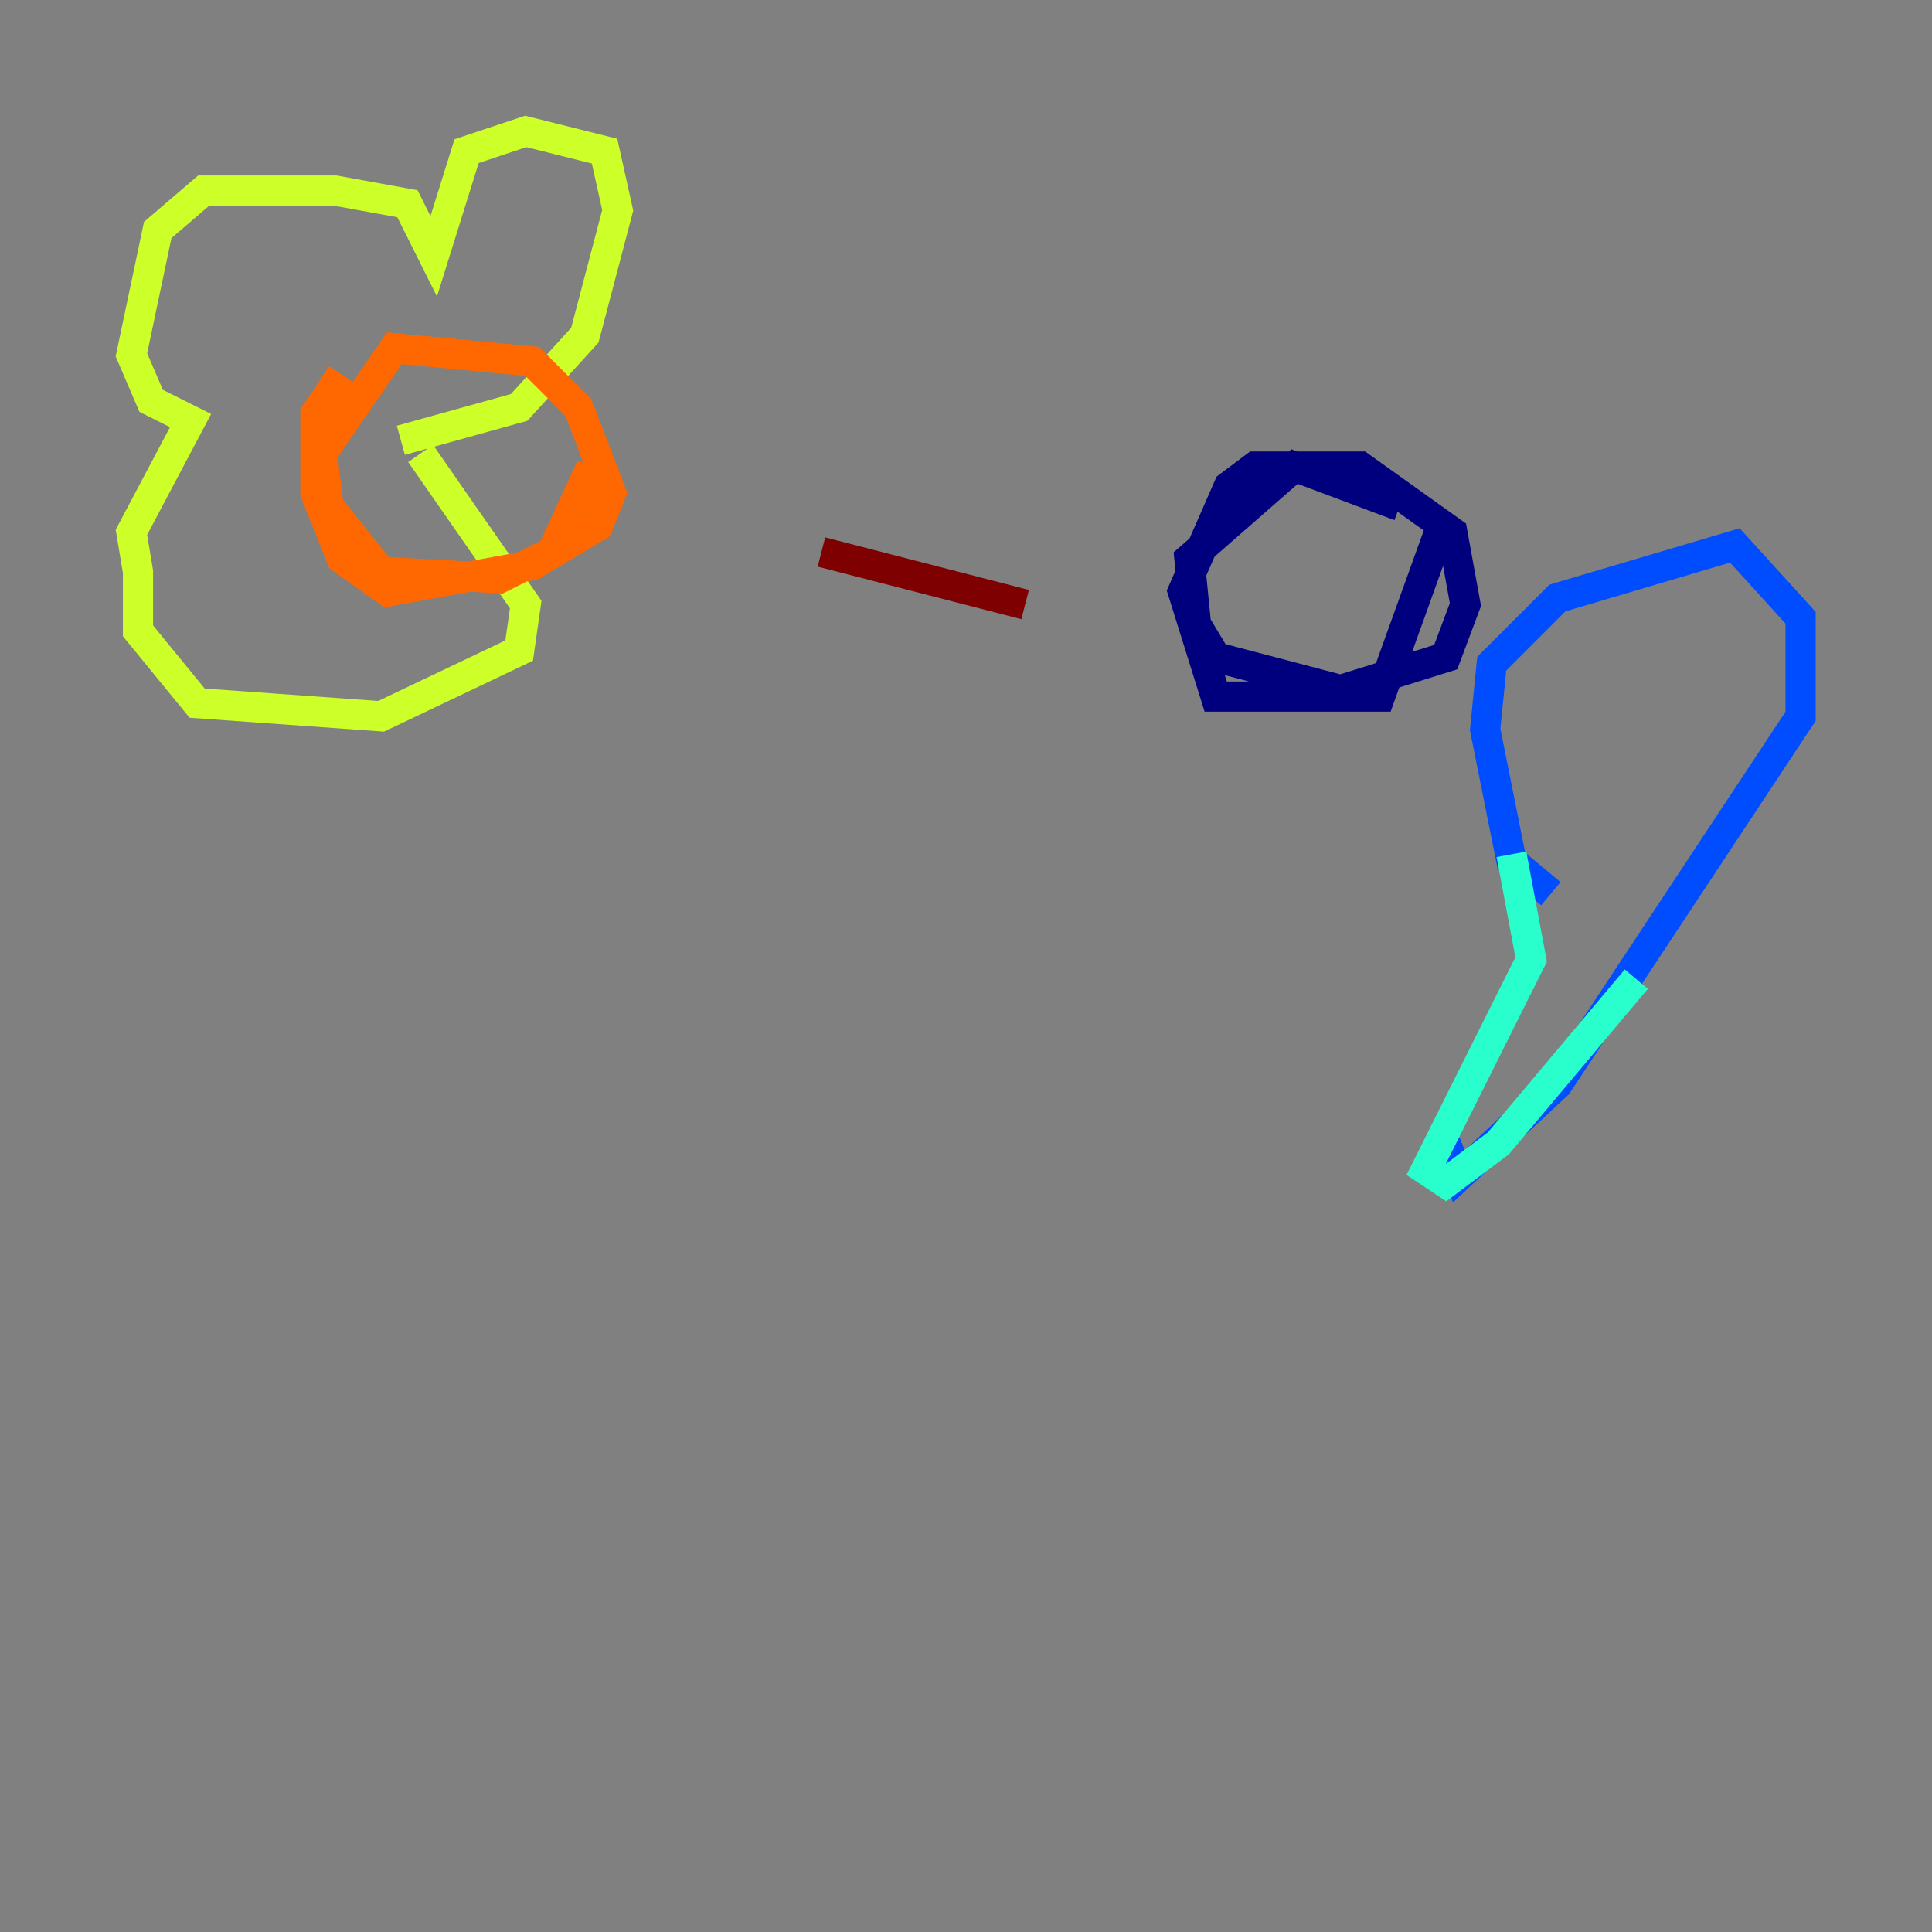 <?xml version="1.0" encoding="utf-8" ?>
<svg baseProfile="tiny" height="128" version="1.2" viewBox="0,0,128,128" width="128" xmlns="http://www.w3.org/2000/svg" xmlns:ev="http://www.w3.org/2001/xml-events" xmlns:xlink="http://www.w3.org/1999/xlink"><rect x="0" y="0" width="128" height="128" fill="#808080" stroke="none"/><defs /><polyline fill="none" points="92.735,33.524 85.769,30.912 78.803,37.007 79.238,41.361 80.544,43.537 88.816,45.714 95.782,43.537 97.088,40.054 96.218,35.265 90.122,30.912 83.156,30.912 81.415,32.218 78.367,39.184 80.544,46.15 91.429,46.15 95.347,35.265" stroke="#00007f" stroke-width="2" /><polyline fill="none" points="102.748,59.211 100.136,57.034 98.395,48.327 98.83,43.973 103.184,39.619 114.939,36.136 119.293,40.925 119.293,47.456 103.184,71.837 96.653,77.932 95.782,75.755" stroke="#004cff" stroke-width="2" /><polyline fill="none" points="100.136,56.599 101.442,63.565 94.476,77.497 95.782,78.367 99.265,75.755 108.408,64.871" stroke="#29ffcd" stroke-width="2" /><polyline fill="none" points="26.558,29.17 34.395,26.993 38.748,22.204 40.925,13.932 40.054,10.014 34.83,8.707 30.912,10.014 28.735,16.98 26.993,13.497 22.204,12.626 13.497,12.626 10.449,15.238 8.707,23.51 10.014,26.558 12.626,27.864 8.707,35.265 9.143,37.878 9.143,41.796 13.061,46.585 25.252,47.456 34.395,43.102 34.83,40.054 27.864,30.041" stroke="#cdff29" stroke-width="2" /><polyline fill="none" points="22.64,24.816 20.898,27.429 20.898,32.653 22.64,37.007 25.687,39.184 35.265,37.442 39.619,34.83 40.49,32.653 38.313,26.993 35.265,23.946 26.122,23.075 21.333,30.041 21.769,33.524 25.252,37.878 33.088,38.313 36.571,36.571 39.184,30.912" stroke="#ff6700" stroke-width="2" /><polyline fill="none" points="54.422,36.571 67.918,40.054" stroke="#7f0000" stroke-width="2" /></svg>